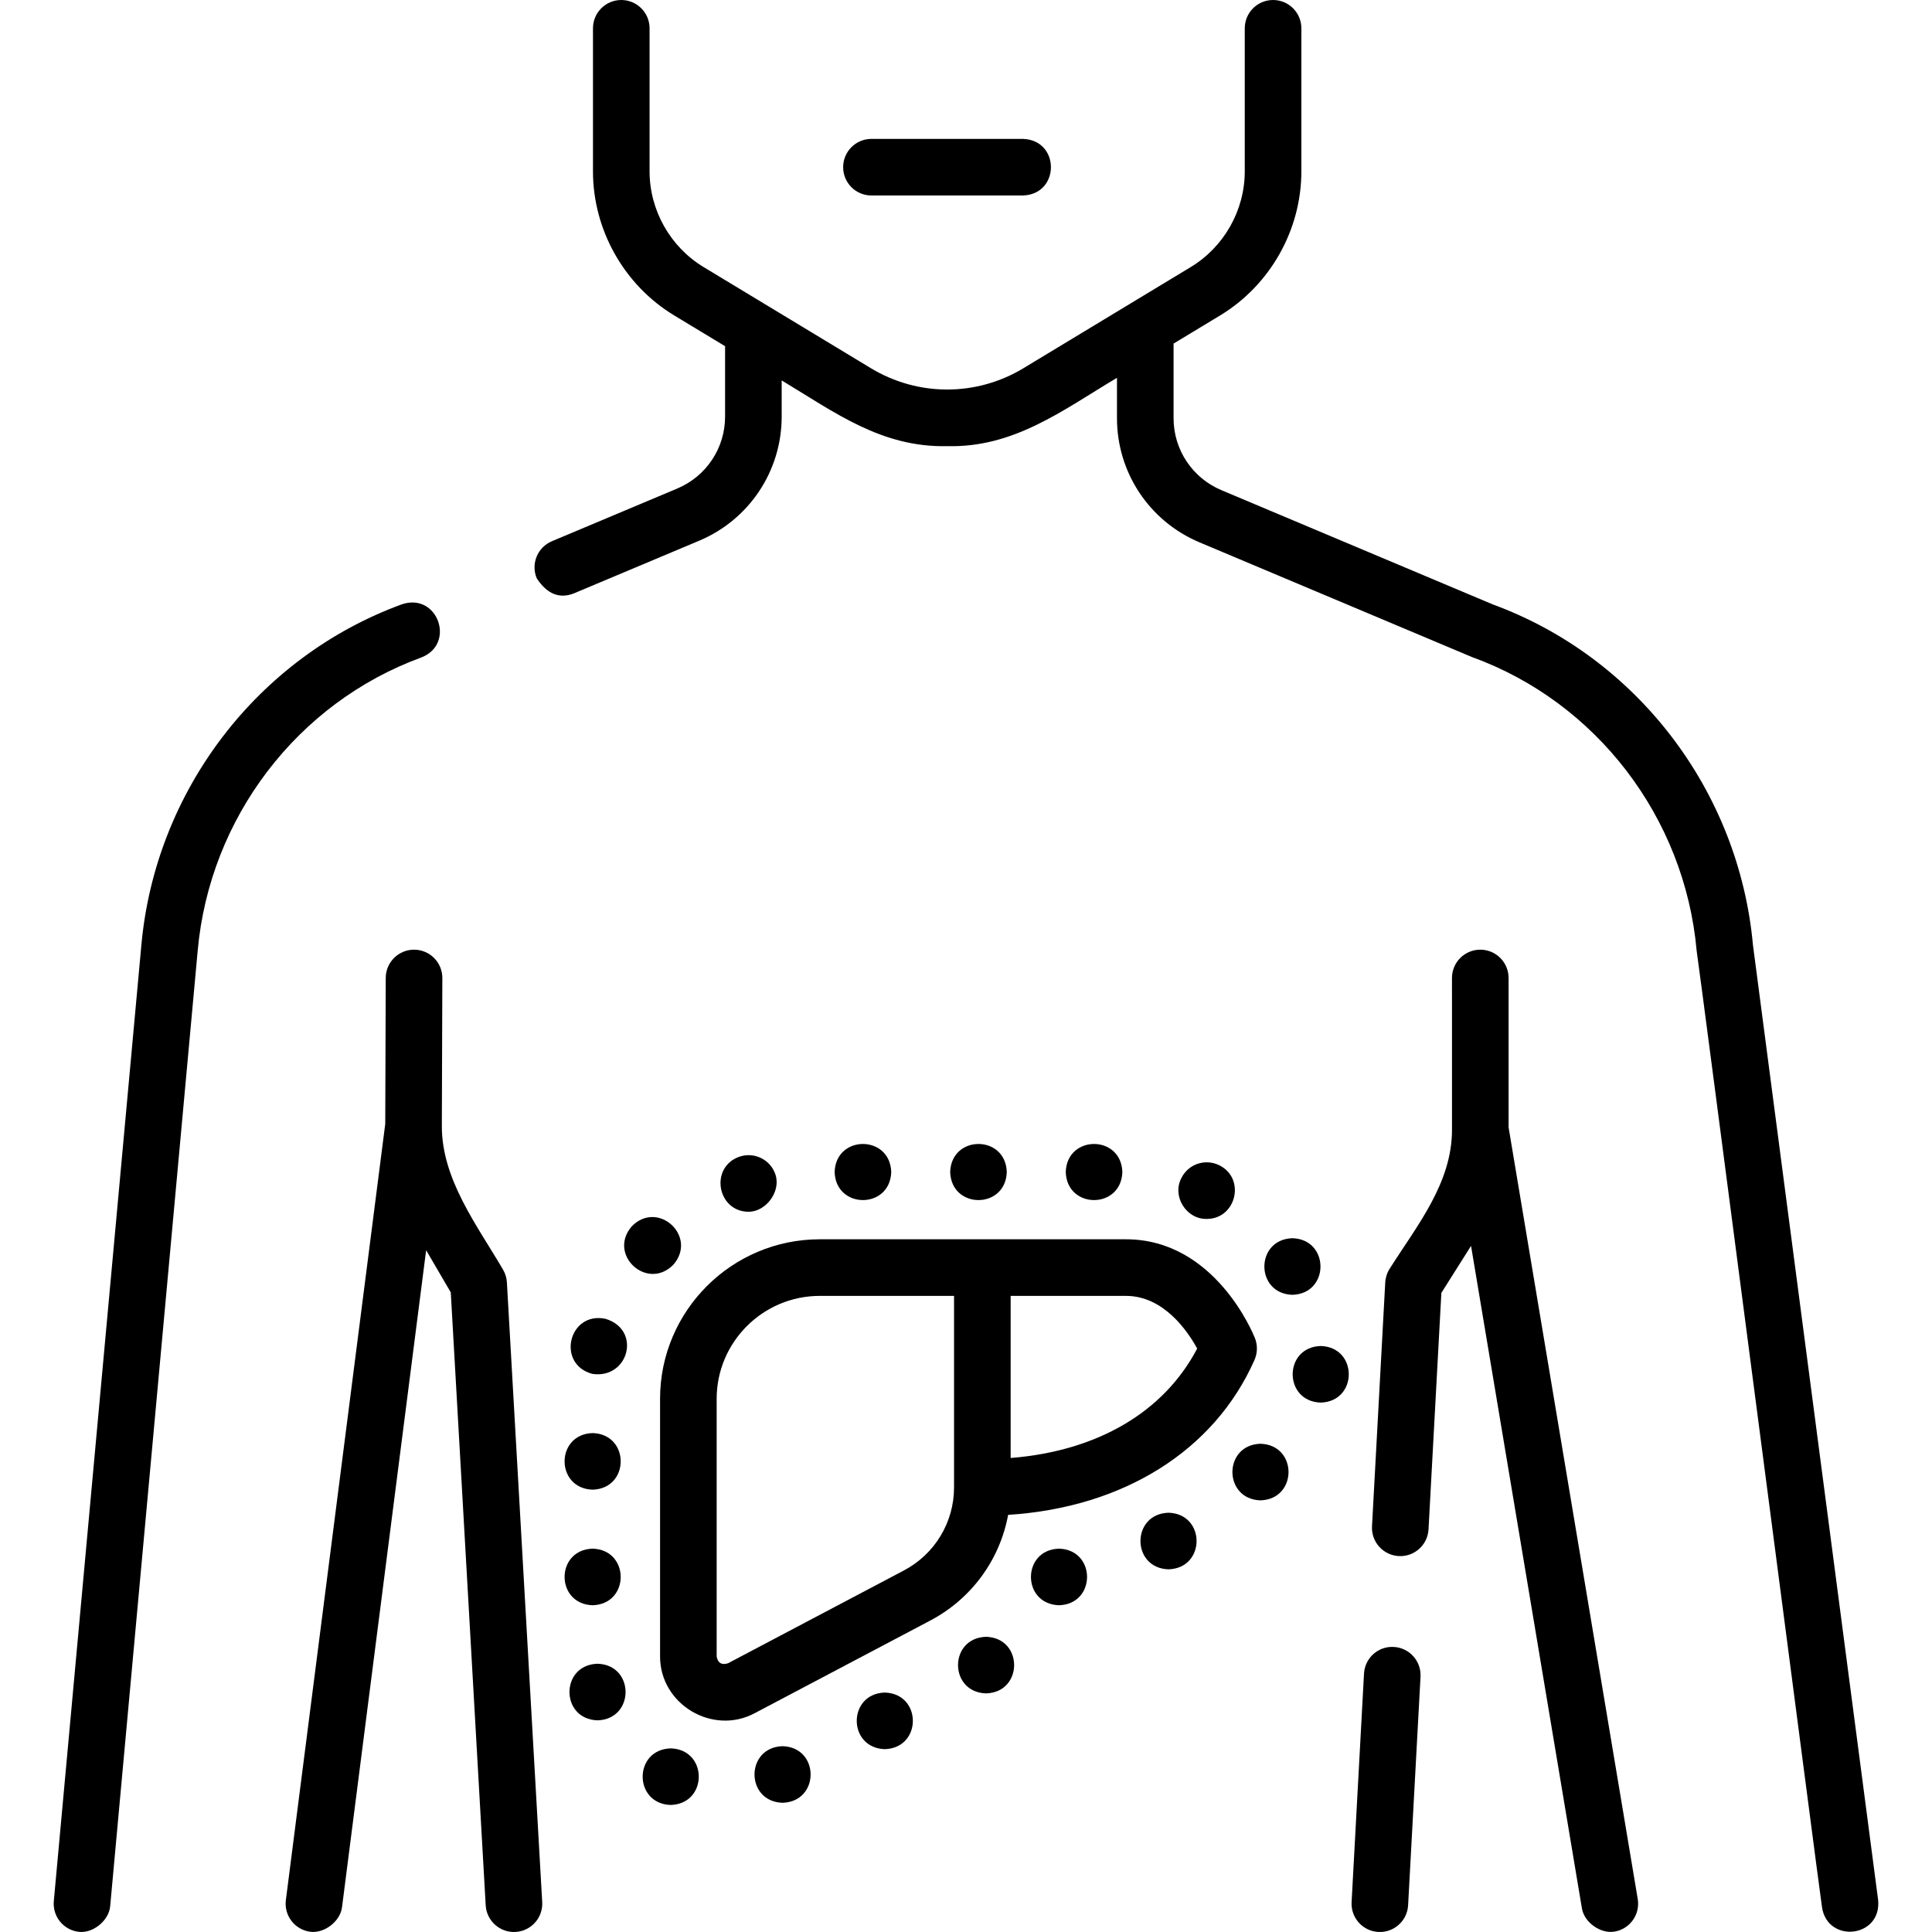 <svg xmlns="http://www.w3.org/2000/svg" id="Layer_1" height="512" viewBox="0 0 512.001 512.001" width="512"><g><path d="m342.508 343.141c9.914-.309 9.911-14.699 0-15-9.913.302-9.912 14.693 0 15z"></path><path d="m350.008 371.704c9.914-.309 9.911-14.699 0-15-9.913.303-9.912 14.693 0 15z"></path><path d="m334.038 397.61c9.914-.309 9.911-14.699 0-15-9.913.302-9.912 14.693 0 15z"></path><path d="m309.671 415.889c9.914-.309 9.911-14.699 0-15-9.913.302-9.912 14.693 0 15z"></path><path d="m280.648 425.41c9.914-.309 9.911-14.699 0-15-9.913.302-9.912 14.692 0 15z"></path><path d="m261.322 448.768c9.914-.309 9.911-14.699 0-15-9.913.303-9.912 14.693 0 15z"></path><path d="m207.389 477.758c9.914-.309 9.911-14.699 0-15-9.913.303-9.912 14.693 0 15z"></path><path d="m234.483 463.546c9.914-.309 9.911-14.699 0-15-9.913.302-9.912 14.693 0 15z"></path><path d="m177.748 478.337c9.914-.309 9.911-14.699 0-15-9.913.302-9.912 14.693 0 15z"></path><path d="m158.348 455.909c9.914-.309 9.911-14.699 0-15-9.913.302-9.911 14.693 0 15z"></path><path d="m497.725 503.525-33.172-253.072c-3.719-40.849-30.746-76.247-68.91-90.259l-71.961-30.3c-7.699-3.242-12.673-10.723-12.673-19.06v-19.781l12.309-7.442c13.297-8.04 21.558-22.676 21.558-38.198v-37.913c0-4.142-3.358-7.5-7.5-7.5s-7.5 3.358-7.5 7.5v37.913c0 10.304-5.486 20.022-14.318 25.362l-44.327 26.799c-12.473 7.54-27.969 7.541-40.441 0l-44.327-26.798c-8.832-5.34-14.318-15.058-14.318-25.362v-37.914c0-4.142-3.358-7.5-7.5-7.5s-7.5 3.358-7.5 7.5v37.913c0 15.522 8.26 30.159 21.558 38.198l13.451 8.132v18.663c0 8.342-4.979 15.825-12.685 19.064l-33.218 13.963c-3.818 1.605-5.613 6.002-4.008 9.82 2.721 4.16 5.994 5.496 9.82 4.008l33.218-13.963c13.287-5.585 21.873-18.497 21.873-32.893v-9.594c14.252 8.591 26.489 17.797 43.858 17.424 17.736.422 30.482-9.447 44.999-18.115v10.713c0 14.387 8.578 27.294 21.852 32.884l72.127 30.37c33.03 11.934 56.482 42.511 59.64 77.86.162.244 33.088 253.25 33.226 253.527 1.493 9.647 15.854 8.045 14.869-1.949z"></path><path d="m399.796 298.78-.006-39.607c0-4.142-3.359-7.5-7.501-7.499s-7.5 3.359-7.499 7.501l.006 40.23c.002 14.208-9.347 25.464-16.544 36.863-.683 1.082-1.078 2.32-1.147 3.598l-3.508 64.616c-.225 4.136 2.946 7.671 7.082 7.896 4.135.235 7.671-2.946 7.896-7.082l3.403-62.668 7.864-12.455 29.383 175.566c.622 3.721 4.914 6.784 8.635 6.159 4.085-.684 6.843-4.55 6.159-8.635z"></path><path d="m369.372 436.455c-4.159-.236-7.671 2.946-7.896 7.082l-3.288 60.557c-.225 4.136 2.946 7.671 7.082 7.896 4.094.235 7.682-2.939 7.896-7.082 0 0 3.288-60.557 3.288-60.557.225-4.137-2.946-7.672-7.082-7.896z"></path><path d="m134.334 339.846c-.067-1.183-.414-2.333-1.011-3.355-6.84-11.714-16.278-23.939-16.23-38.114.002.001.132-39.198.133-39.201.002-4.14-3.357-7.503-7.5-7.502-4.13 0-7.485 3.341-7.5 7.475l-.132 38.711-26.337 205.687c-.526 4.109 2.378 7.866 6.487 8.392 3.737.474 7.915-2.759 8.392-6.487l22.296-174.134 6.528 11.18 9.255 162.428c.236 4.135 3.786 7.296 7.915 7.061 4.135-.235 7.297-3.779 7.061-7.915z"></path><path d="m111.692 174.221c9.145-3.584 4.33-17.234-5.145-14.09-38.305 13.985-65.428 49.5-69.096 90.464 0 0-23.192 253.221-23.192 253.221-.378 4.125 2.66 7.775 6.785 8.153 3.75.346 7.813-3.07 8.153-6.785l23.193-253.236c3.153-35.216 26.431-65.726 59.302-77.727z"></path><path d="m157.058 394.78c9.913-.309 9.911-14.693 0-15-9.913.309-9.911 14.692 0 15z"></path><path d="m157.058 425.41c9.914-.309 9.911-14.699 0-15-9.913.302-9.912 14.692 0 15z"></path><path d="m178.458 335.15c6.498-7.508-4.099-17.253-11.03-10.16-6.495 7.492 4.094 17.243 11.03 10.16z"></path><path d="m160.428 349.49c-9.72-1.996-13.055 11.99-3.48 14.6 9.689 1.453 13.144-11.728 3.48-14.6z"></path><path d="m319.788 323.03c7.827.022 10.422-10.744 3.3-14.24-3.73-1.82-8.22-.28-10.03 3.45-2.506 4.812 1.346 10.903 6.73 10.79z"></path><path d="m297.438 310.6c-.309-9.914-14.699-9.911-15 0 .303 9.913 14.692 9.912 15 0z"></path><path d="m266.808 310.6c-.309-9.913-14.693-9.911-15 0 .309 9.913 14.692 9.911 15 0z"></path><path d="m236.188 310.6c-.309-9.914-14.699-9.911-15 0 .303 9.913 14.692 9.912 15 0z"></path><path d="m198.388 321.13c4.604 0 8.607-5.353 7.12-9.85-1.3-3.94-5.54-6.07-9.48-4.77-8.044 2.742-6.018 14.582 2.36 14.62z"></path><path d="m332.572 354.623c-.421-1.07-10.582-26.199-34.19-26.199h-81.12c-23.346 0-42.338 18.965-42.338 42.277v68.303c0 12.631 13.856 20.93 24.996 15.052l46.624-24.601c10.943-5.774 18.427-16.125 20.62-27.998 30.518-1.947 54.643-16.98 65.289-41.054.81-1.833.853-3.915.119-5.78zm-93.029 61.565-46.624 24.601c-1.675.528-2.673-.067-2.996-1.785v-68.303c0-15.041 12.264-27.277 27.338-27.277h35.572v50.751c0 9.252-5.092 17.687-13.29 22.013zm28.29-29.805v-42.959h30.548c9.959 0 16.29 9.218 18.885 13.954-8.844 16.875-26.472 27.18-49.433 29.005z"></path><path d="m230.943 51.807h40.131c9.902-.301 9.921-14.692 0-15h-40.131c-4.142 0-7.5 3.358-7.5 7.5s3.358 7.5 7.5 7.5z"></path></g></svg>